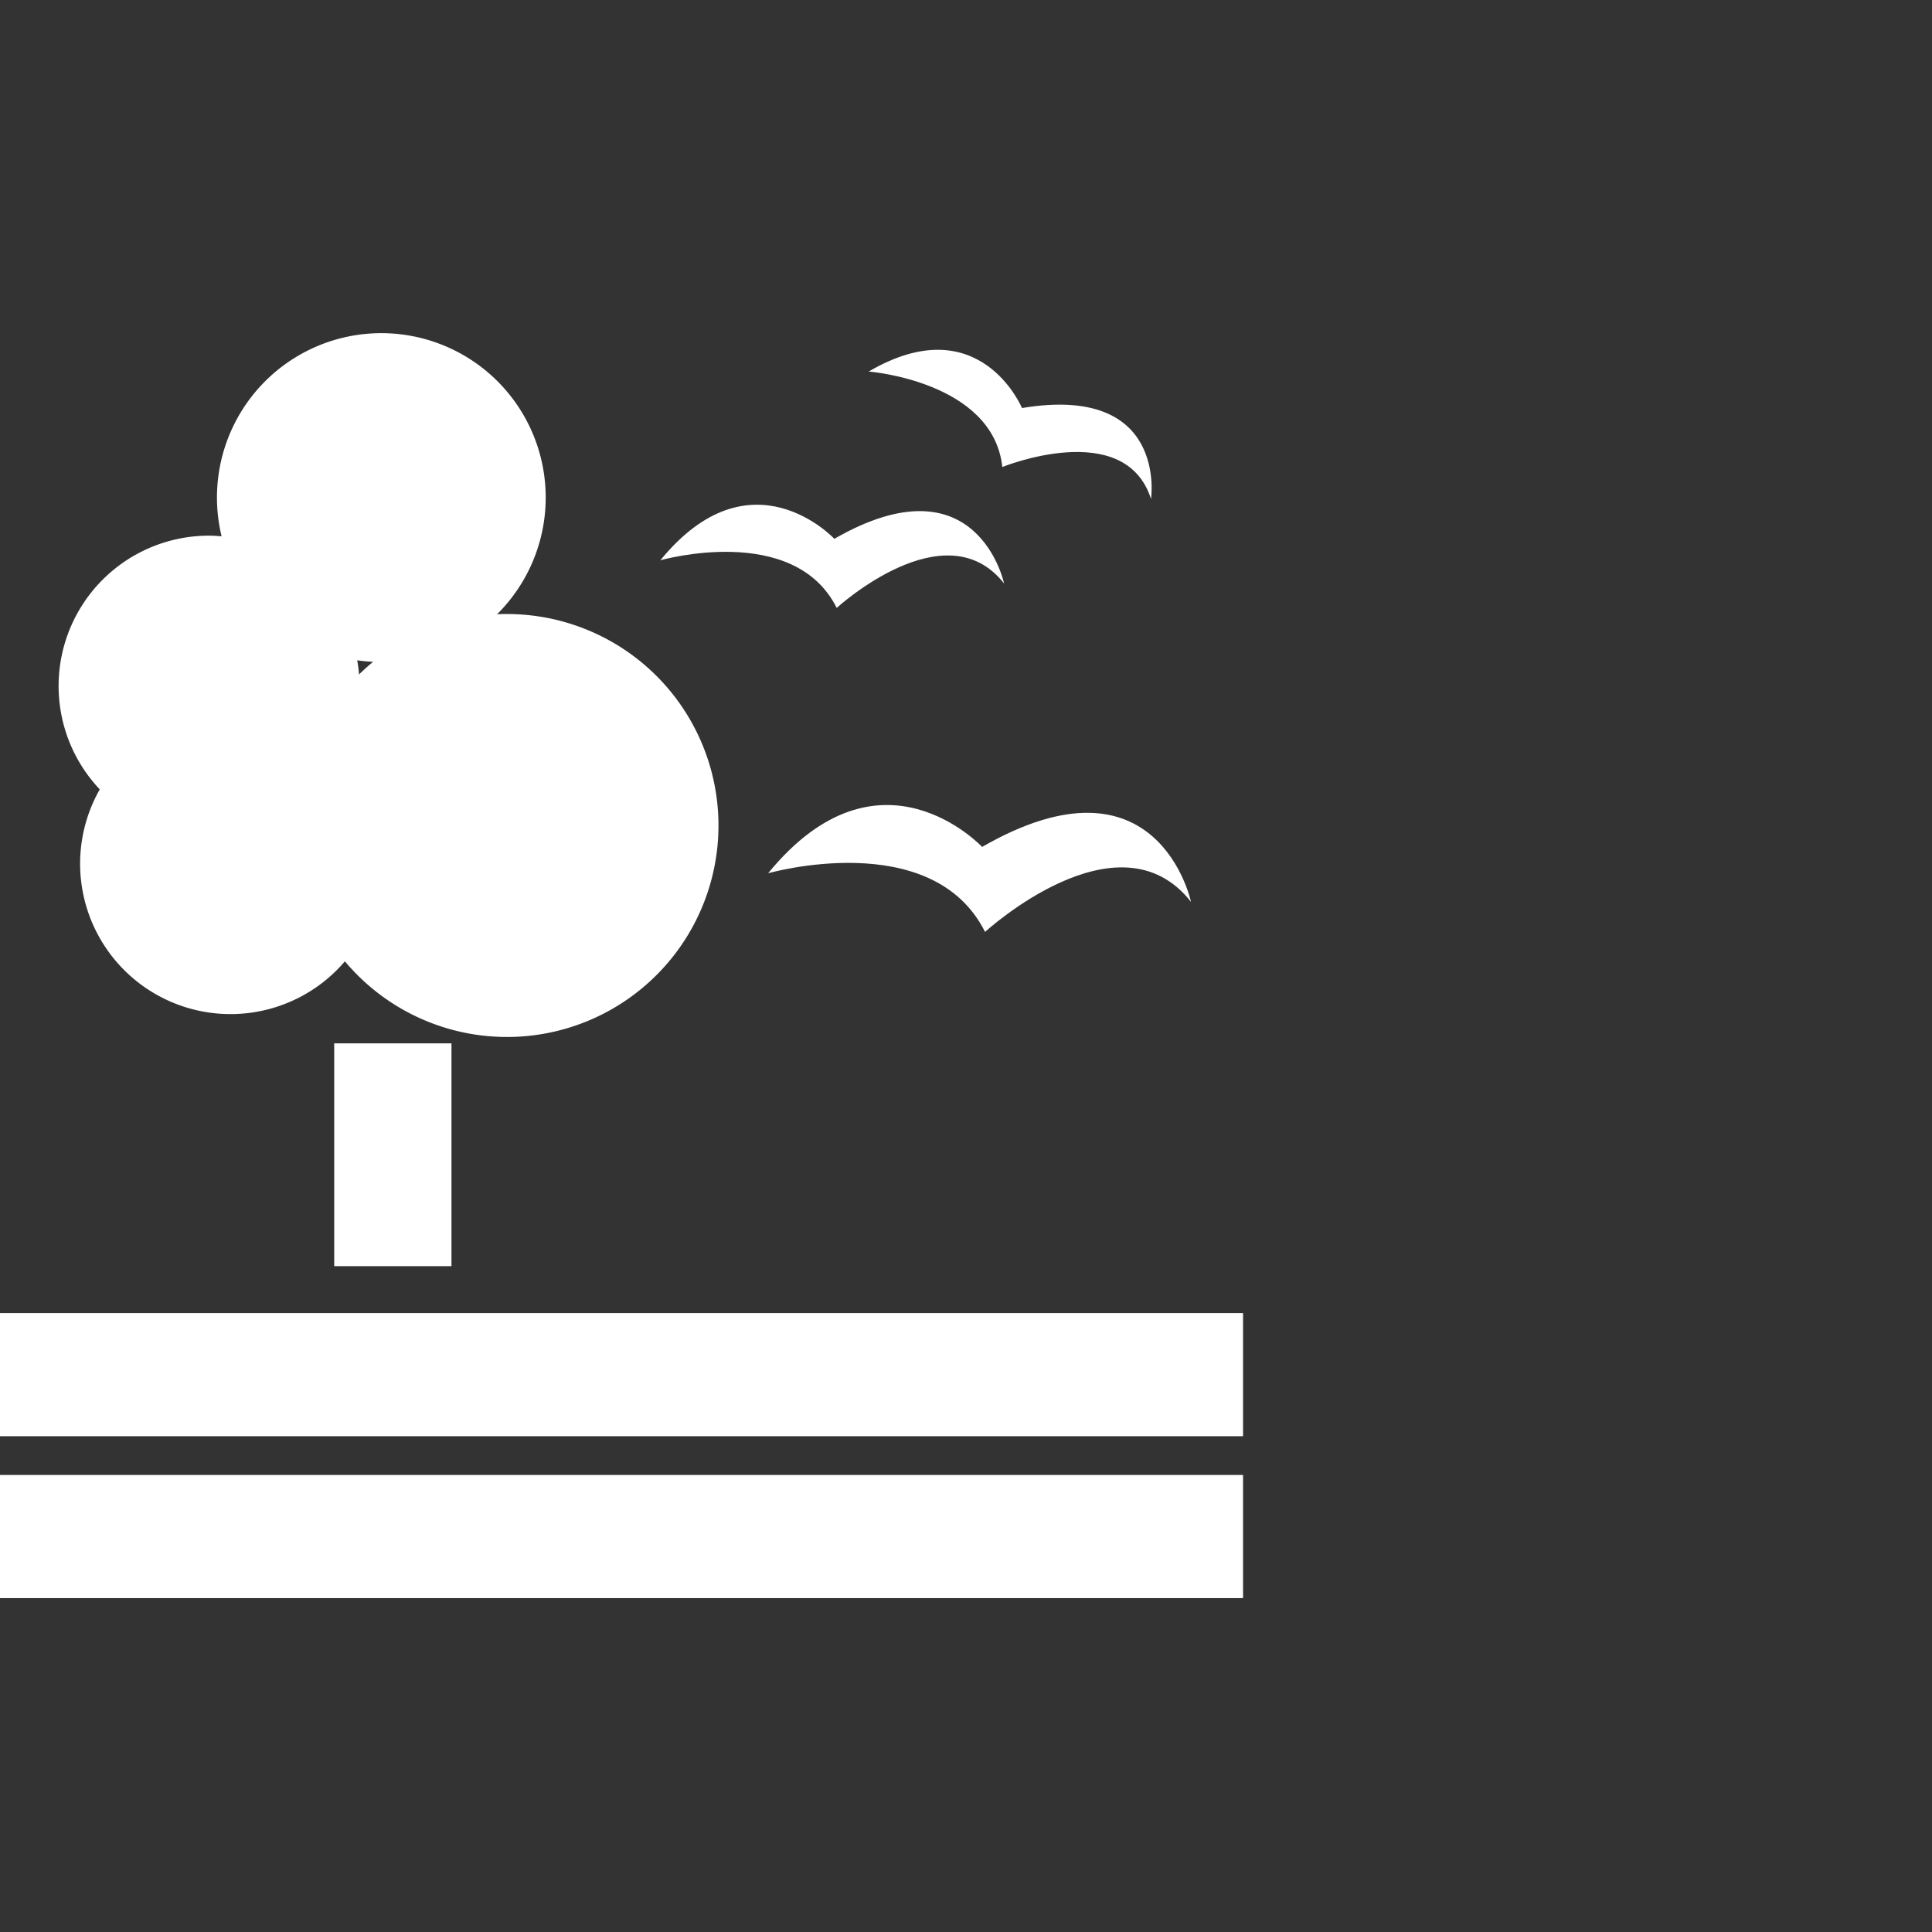 <?xml version="1.0" encoding="UTF-8"?> <svg xmlns="http://www.w3.org/2000/svg" id="Layer_1" data-name="Layer 1" viewBox="0 0 500 500"><rect x="0" y="0" width="500" height="500" fill="#333333" stroke="none"/><defs><style>.cls-1{fill:#fff;}</style></defs><path class="cls-1" d="M131.21,158.91c-.86,0-1.72,0-2.57.06A42.54,42.54,0,1,0,57.35,138.8c-1.07-.09-2.14-.17-3.23-.17a38.91,38.91,0,0,0-28.3,65.66,38.92,38.92,0,0,0,63.44,44.5,54.73,54.73,0,1,0,42-89.88ZM92.92,174.55c-.1-1.24-.26-2.46-.47-3.66q2,.29,4.11.39Q94.66,172.84,92.92,174.55Z"></path><rect class="cls-1" x="86.49" y="270.02" width="30.35" height="57.66"></rect><rect class="cls-1" y="339.82" width="321.7" height="31.87"></rect><rect class="cls-1" y="381.72" width="321.7" height="31.87"></rect><path class="cls-1" d="M198.79,226s42.48-12.14,56.14,15.18c0,0,34.52-31.68,53.3-7.78,0,0-8.53-40.4-54.06-14.22C254.17,219.19,227.62,190.73,198.79,226Z"></path><path class="cls-1" d="M170.9,145s34.54-9.87,45.64,12.33c0,0,28.06-25.75,43.32-6.32,0,0-6.94-32.84-43.94-11.56C215.92,139.43,194.34,116.3,170.9,145Z"></path><path class="cls-1" d="M224.82,96.15S257,98.67,259.4,120.86c0,0,31.72-12.89,38.48,8.27,0,0,4.46-29.84-33.39-23.53C264.49,105.6,253.56,79.34,224.82,96.15Z"></path></svg> 